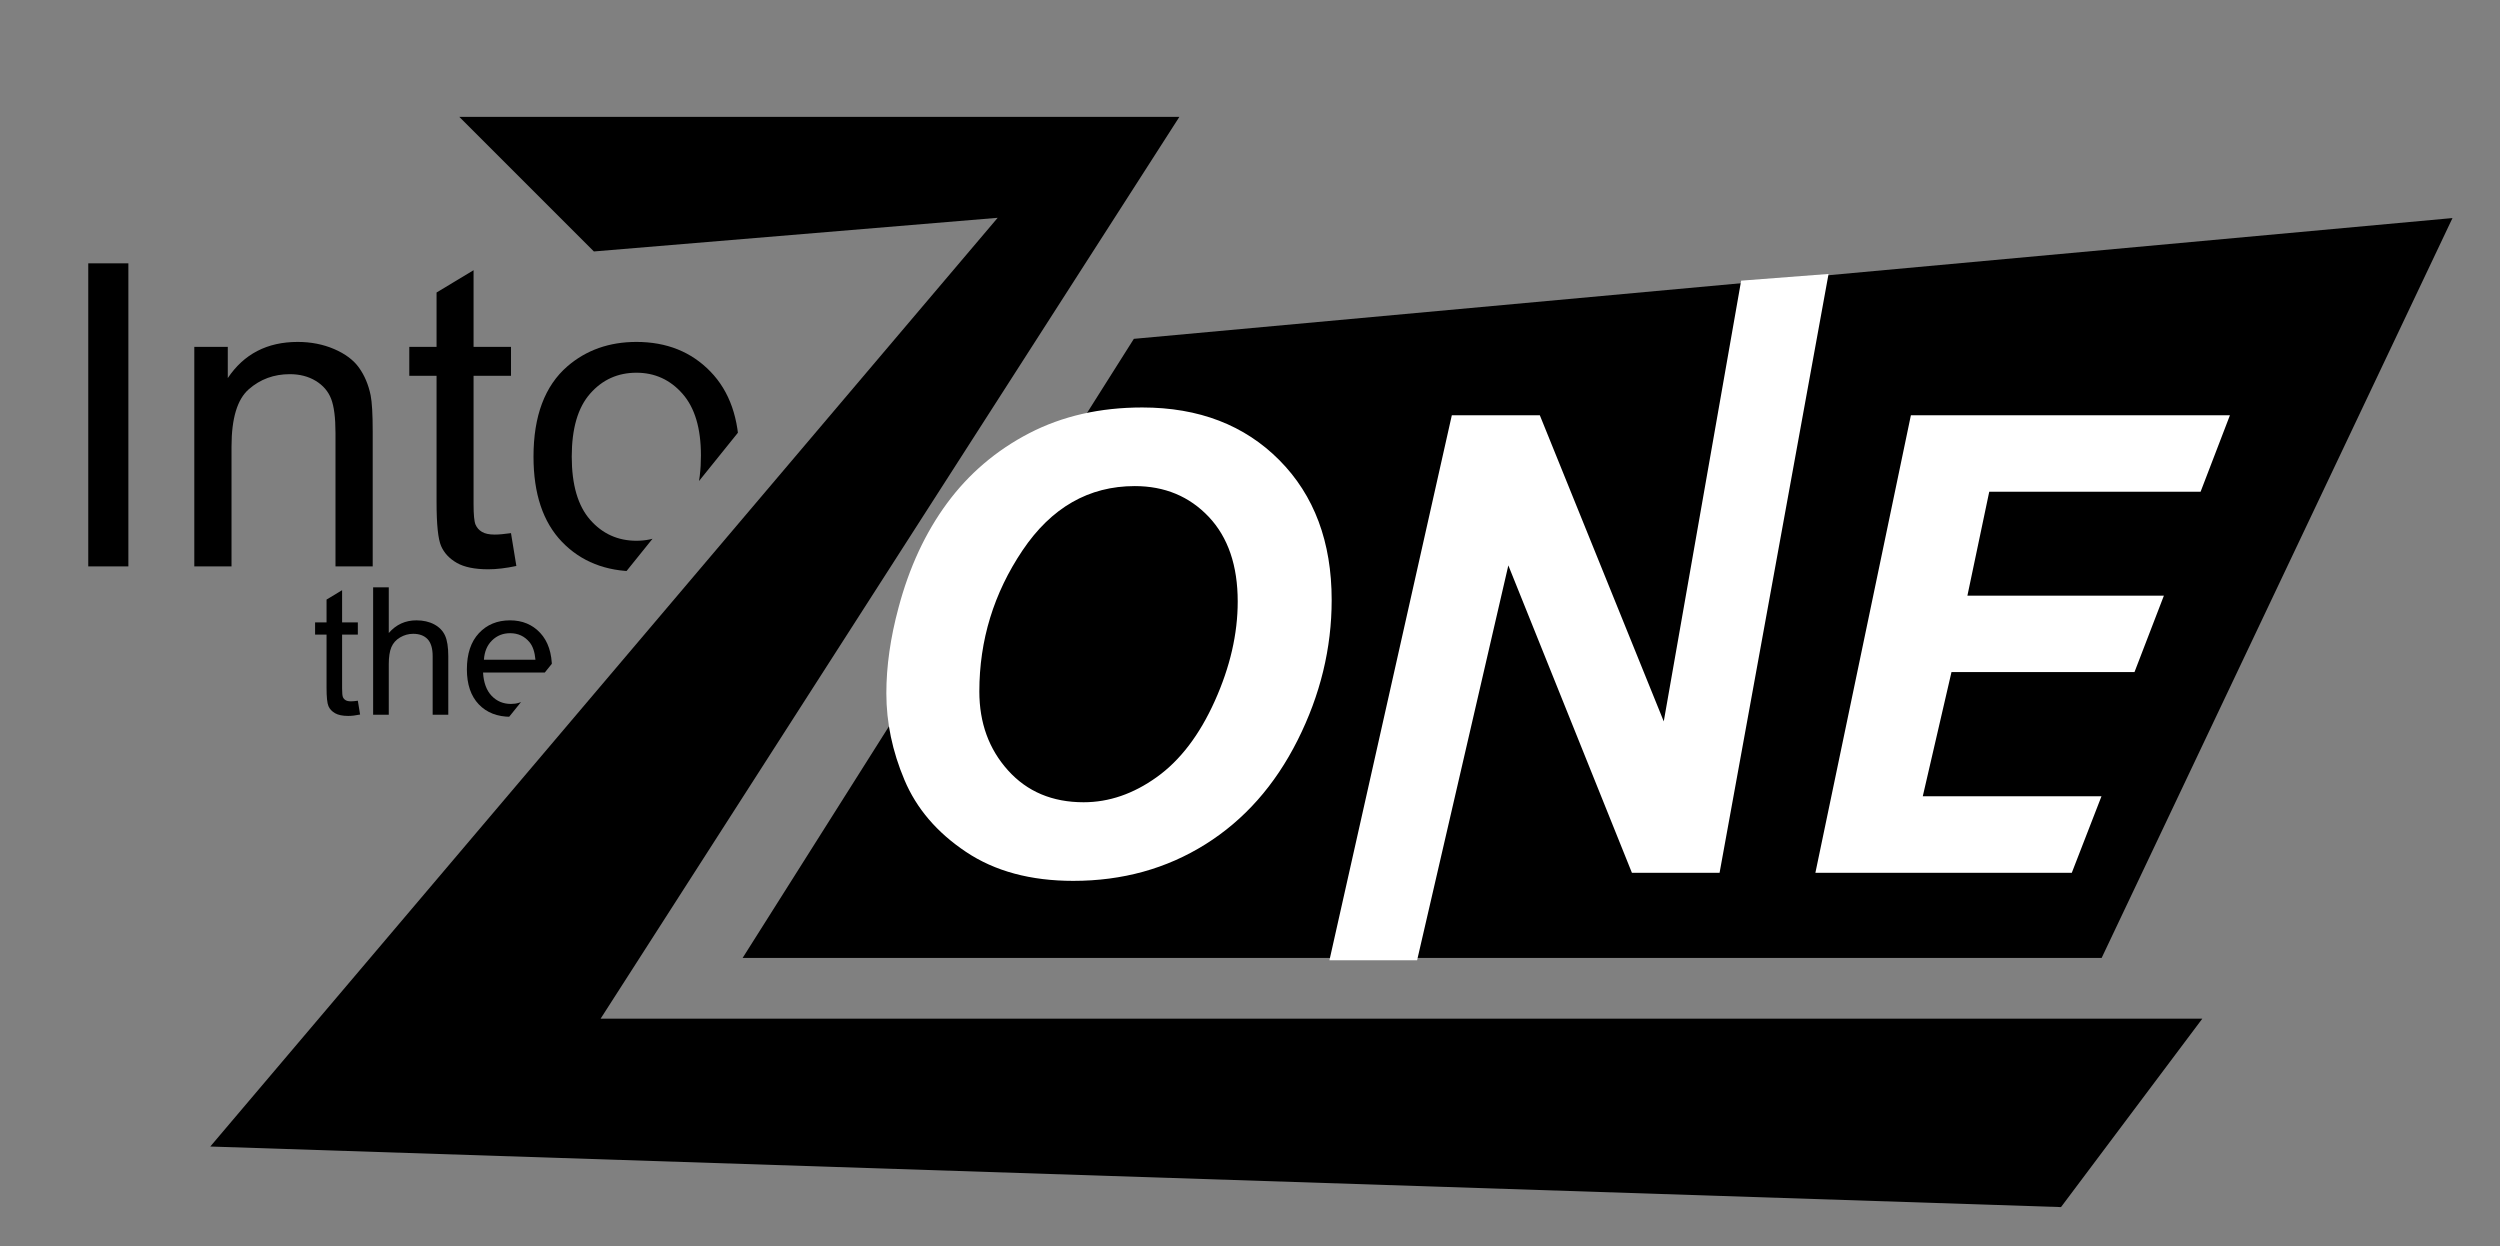 <?xml version="1.0" encoding="UTF-8" standalone="no"?>
<!DOCTYPE svg PUBLIC "-//W3C//DTD SVG 1.1//EN" "http://www.w3.org/Graphics/SVG/1.1/DTD/svg11.dtd">
<svg width="100%" height="100%" viewBox="0 0 620 309" version="1.1" xmlns="http://www.w3.org/2000/svg" xmlns:xlink="http://www.w3.org/1999/xlink" xml:space="preserve" xmlns:serif="http://www.serif.com/" style="fill-rule:evenodd;clip-rule:evenodd;stroke-linejoin:round;stroke-miterlimit:2;">
    <rect x="0" y="0" width="620" height="309" fill="#808080" stroke="none"/>
    <g transform="matrix(1.721,0,0,1.687,-426.785,-221.296)">
        <path d="M601.395,163.233L411.377,180.989L355,272L550.838,272L601.395,163.233Z"/>
    </g>
    <g transform="matrix(13.209,0,0,13.209,-3591.63,-3184.87)">
        <path d="M288.549,254.131C288.549,253.623 288.625,253.088 288.777,252.525C288.977,251.771 289.28,251.117 289.688,250.563C290.097,250.008 290.611,249.569 291.232,249.247C291.854,248.925 292.561,248.764 293.354,248.764C294.416,248.764 295.274,249.094 295.929,249.754C296.583,250.414 296.91,251.289 296.91,252.379C296.91,253.285 296.697,254.162 296.271,255.01C295.846,255.857 295.268,256.51 294.537,256.967C293.807,257.424 292.98,257.652 292.059,257.652C291.258,257.652 290.586,257.471 290.043,257.107C289.5,256.744 289.115,256.294 288.889,255.757C288.662,255.22 288.549,254.678 288.549,254.131ZM290.295,254.096C290.295,254.686 290.475,255.18 290.834,255.578C291.193,255.977 291.666,256.176 292.252,256.176C292.729,256.176 293.187,256.019 293.626,255.704C294.065,255.39 294.429,254.913 294.716,254.274C295.003,253.636 295.146,253.014 295.146,252.408C295.146,251.732 294.965,251.202 294.602,250.817C294.238,250.433 293.775,250.24 293.213,250.24C292.35,250.24 291.647,250.643 291.106,251.447C290.565,252.252 290.295,253.135 290.295,254.096Z" style="fill:white;fill-rule:nonzero;"/>
        <path d="M304.193,257.5L302.547,257.5L300.227,251.729L298.514,259.143L296.868,259.143L299.166,248.91L300.818,248.91L303.145,254.658L304.598,246.383L306.239,246.257L304.193,257.5Z" style="fill:white;fill-rule:nonzero;"/>
        <path d="M305.992,257.5L307.785,248.91L313.775,248.91L313.224,250.346L309.256,250.346L308.846,252.297L312.535,252.297L311.983,253.732L308.547,253.732L308.008,256.064L311.363,256.064L310.806,257.5L305.992,257.5Z" style="fill:white;fill-rule:nonzero;"/>
    </g>
    <g transform="matrix(1.669,0,0,1.669,-390.135,-229.714)">
        <path d="M302,155L409,155L323,289L561,289L540,317L265,308L382,170L322,175L302,155Z"/>
    </g>
    <g transform="matrix(1,0,0,1,-99,-136)">
        <clipPath id="_clip1">
            <path d="M108,164L183,168L232,198L268,210L293,210L304,216L213,329L150,393L87,336C87,336 38.654,177.427 108,164Z"/>
        </clipPath>
        <g clip-path="url(#_clip1)">
            <g transform="matrix(3.678,0,0,3.678,-881.061,-633.837)">
                <path d="M290.594,256.557L290.746,257.488C290.449,257.551 290.184,257.582 289.949,257.582C289.566,257.582 289.27,257.521 289.059,257.4C288.848,257.279 288.699,257.12 288.613,256.923C288.527,256.726 288.484,256.311 288.484,255.678L288.484,252.098L287.711,252.098L287.711,251.277L288.484,251.277L288.484,249.736L289.533,249.104L289.533,251.277L290.594,251.277L290.594,252.098L289.533,252.098L289.533,255.736C289.533,256.037 289.552,256.23 289.589,256.316C289.626,256.402 289.687,256.471 289.771,256.521C289.854,256.572 289.975,256.598 290.131,256.598C290.248,256.598 290.402,256.584 290.594,256.557Z" style="fill-rule:nonzero;"/>
                <path d="M291.625,257.5L291.625,248.91L292.68,248.91L292.68,251.992C293.172,251.422 293.793,251.137 294.543,251.137C295.004,251.137 295.404,251.228 295.744,251.409C296.084,251.591 296.327,251.842 296.474,252.162C296.62,252.482 296.693,252.947 296.693,253.557L296.693,257.5L295.639,257.5L295.639,253.557C295.639,253.029 295.524,252.646 295.296,252.405C295.067,252.165 294.744,252.045 294.326,252.045C294.014,252.045 293.72,252.126 293.444,252.288C293.169,252.45 292.973,252.67 292.855,252.947C292.738,253.225 292.68,253.607 292.68,254.096L292.68,257.5L291.625,257.5Z" style="fill-rule:nonzero;"/>
                <path d="M302.559,255.496L303.648,255.631C303.477,256.268 303.158,256.762 302.693,257.113C302.229,257.465 301.635,257.641 300.912,257.641C300.002,257.641 299.28,257.36 298.747,256.8C298.214,256.239 297.947,255.453 297.947,254.441C297.947,253.395 298.217,252.582 298.756,252.004C299.295,251.426 299.994,251.137 300.854,251.137C301.686,251.137 302.365,251.42 302.893,251.986C303.42,252.553 303.684,253.35 303.684,254.377C303.684,254.439 303.682,254.533 303.678,254.658L299.037,254.658C299.076,255.342 299.27,255.865 299.617,256.229C299.965,256.592 300.398,256.773 300.918,256.773C301.305,256.773 301.635,256.672 301.908,256.469C302.182,256.266 302.398,255.941 302.559,255.496ZM299.096,253.791L302.57,253.791C302.523,253.268 302.391,252.875 302.172,252.613C301.836,252.207 301.4,252.004 300.865,252.004C300.381,252.004 299.974,252.166 299.644,252.49C299.313,252.814 299.131,253.248 299.096,253.791Z" style="fill-rule:nonzero;"/>
            </g>
            <g transform="matrix(8.749,0,0,8.749,-2404.24,-1976.4)">
                <rect x="288.619" y="248.91" width="1.137" height="8.59" style="fill-rule:nonzero;"/>
                <path d="M291.625,257.5L291.625,251.277L292.574,251.277L292.574,252.162C293.031,251.479 293.691,251.137 294.555,251.137C294.93,251.137 295.274,251.204 295.589,251.339C295.903,251.474 296.139,251.65 296.295,251.869C296.451,252.088 296.561,252.348 296.623,252.648C296.662,252.844 296.682,253.186 296.682,253.674L296.682,257.5L295.627,257.5L295.627,253.715C295.627,253.285 295.586,252.964 295.504,252.751C295.422,252.538 295.276,252.368 295.067,252.241C294.858,252.114 294.613,252.051 294.332,252.051C293.883,252.051 293.495,252.193 293.169,252.479C292.843,252.764 292.68,253.305 292.68,254.102L292.68,257.5L291.625,257.5Z" style="fill-rule:nonzero;"/>
                <path d="M300.602,256.557L300.754,257.488C300.457,257.551 300.191,257.582 299.957,257.582C299.574,257.582 299.277,257.521 299.066,257.4C298.855,257.279 298.707,257.12 298.621,256.923C298.535,256.726 298.492,256.311 298.492,255.678L298.492,252.098L297.719,252.098L297.719,251.277L298.492,251.277L298.492,249.736L299.541,249.104L299.541,251.277L300.602,251.277L300.602,252.098L299.541,252.098L299.541,255.736C299.541,256.037 299.56,256.23 299.597,256.316C299.634,256.402 299.694,256.471 299.778,256.521C299.862,256.572 299.982,256.598 300.139,256.598C300.256,256.598 300.41,256.584 300.602,256.557Z" style="fill-rule:nonzero;"/>
                <path d="M301.24,254.389C301.24,253.236 301.561,252.383 302.201,251.828C302.736,251.367 303.389,251.137 304.158,251.137C305.014,251.137 305.713,251.417 306.256,251.978C306.799,252.538 307.07,253.313 307.07,254.301C307.07,255.102 306.95,255.731 306.71,256.19C306.47,256.649 306.12,257.006 305.661,257.26C305.202,257.514 304.701,257.641 304.158,257.641C303.287,257.641 302.583,257.361 302.046,256.803C301.509,256.244 301.24,255.439 301.24,254.389ZM302.324,254.389C302.324,255.186 302.498,255.782 302.846,256.179C303.193,256.575 303.631,256.773 304.158,256.773C304.682,256.773 305.117,256.574 305.465,256.176C305.813,255.777 305.986,255.17 305.986,254.354C305.986,253.584 305.812,253.001 305.462,252.604C305.112,252.208 304.678,252.01 304.158,252.01C303.631,252.01 303.193,252.207 302.846,252.602C302.498,252.996 302.324,253.592 302.324,254.389Z" style="fill-rule:nonzero;"/>
            </g>
        </g>
    </g>
</svg>
